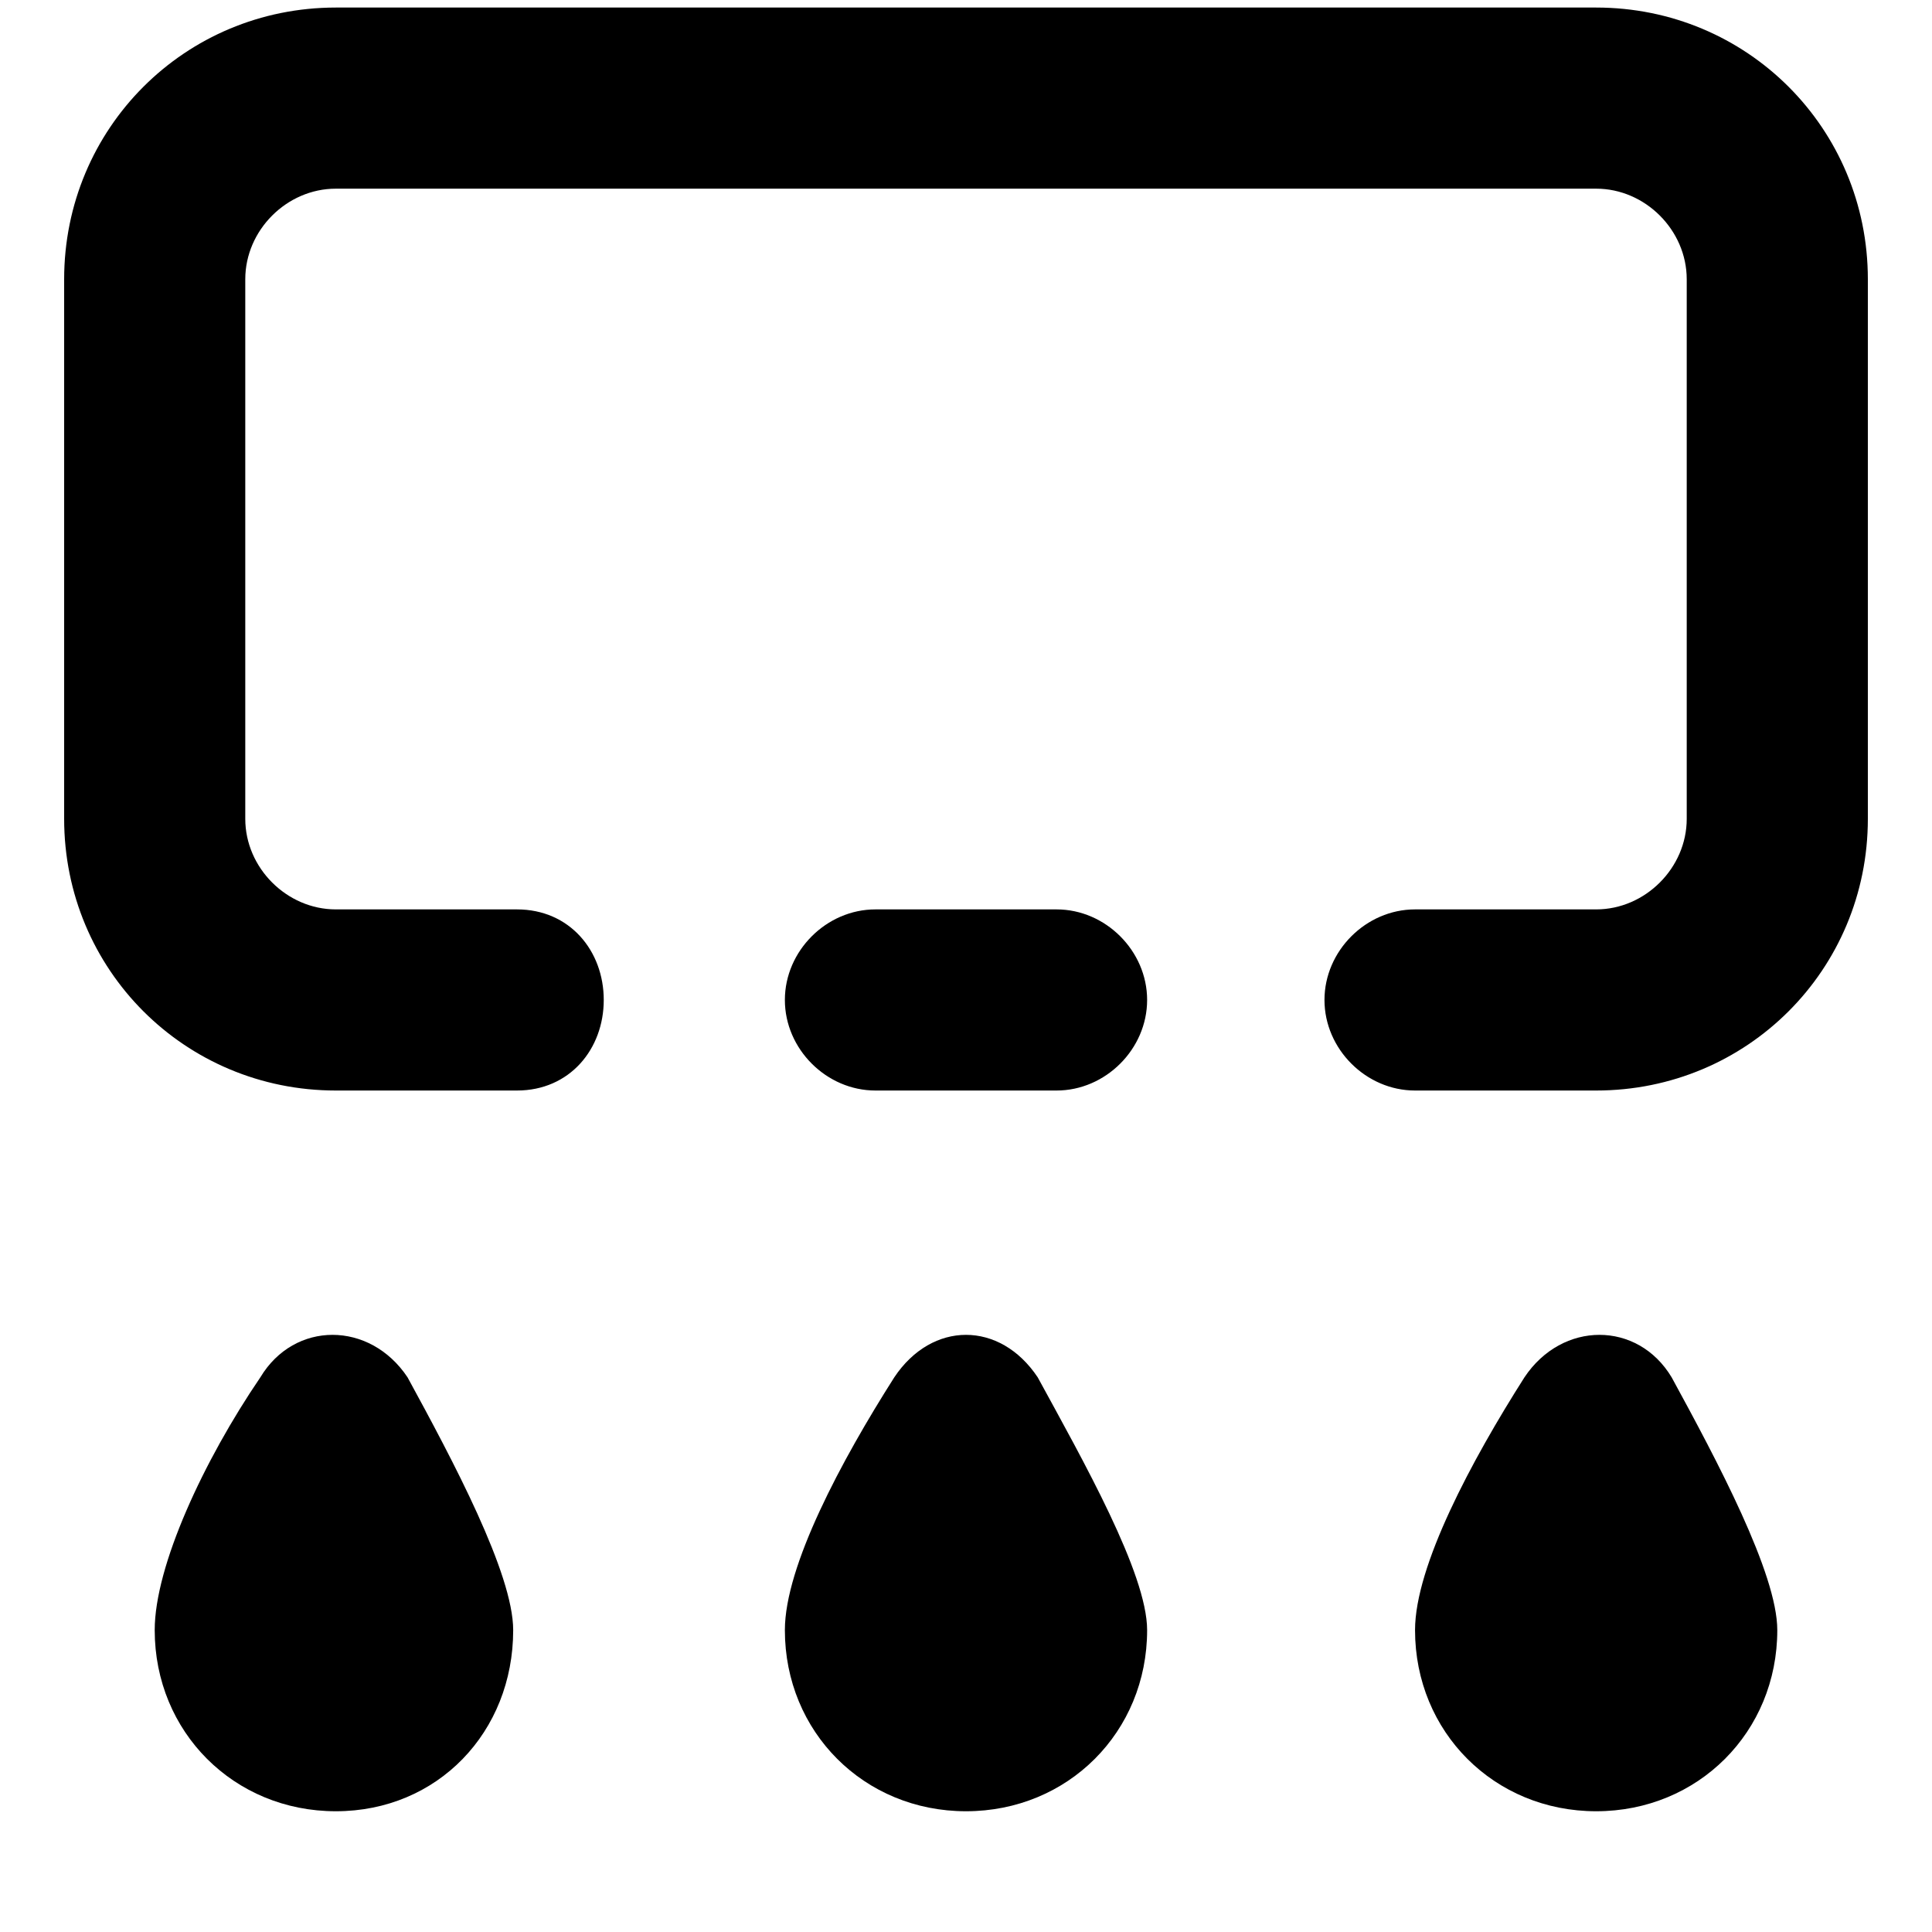 <svg xmlns="http://www.w3.org/2000/svg" viewBox="0 0 512 512">
	<path d="M280 289h-48c-13 0-24-11-24-24s11-24 24-24h48c13 0 24 11 24 24s-11 24-24 24zM89 2h334c40 0 72 32 72 72v143c0 40-32 72-72 72h-48c-13 0-24-11-24-24s11-24 24-24h48c13 0 24-11 24-24V74c0-13-11-24-24-24H89c-13 0-24 11-24 24v143c0 13 11 24 24 24h48c14 0 23 11 23 24s-9 24-23 24H89c-40 0-72-32-72-72V74C17 34 49 2 89 2zm148 363c10-15 28-15 38 0 12 22 29 52 29 67 0 27-21 48-48 48s-48-21-48-48c0-17 15-45 29-67zm-168 0c9-15 29-15 39 0 12 22 28 52 28 67 0 27-20 48-47 48s-48-21-48-48c0-17 13-45 28-67zm335 0c10-15 30-15 39 0 12 22 28 52 28 67 0 27-21 48-48 48s-48-21-48-48c0-17 15-45 29-67z"/>
</svg>